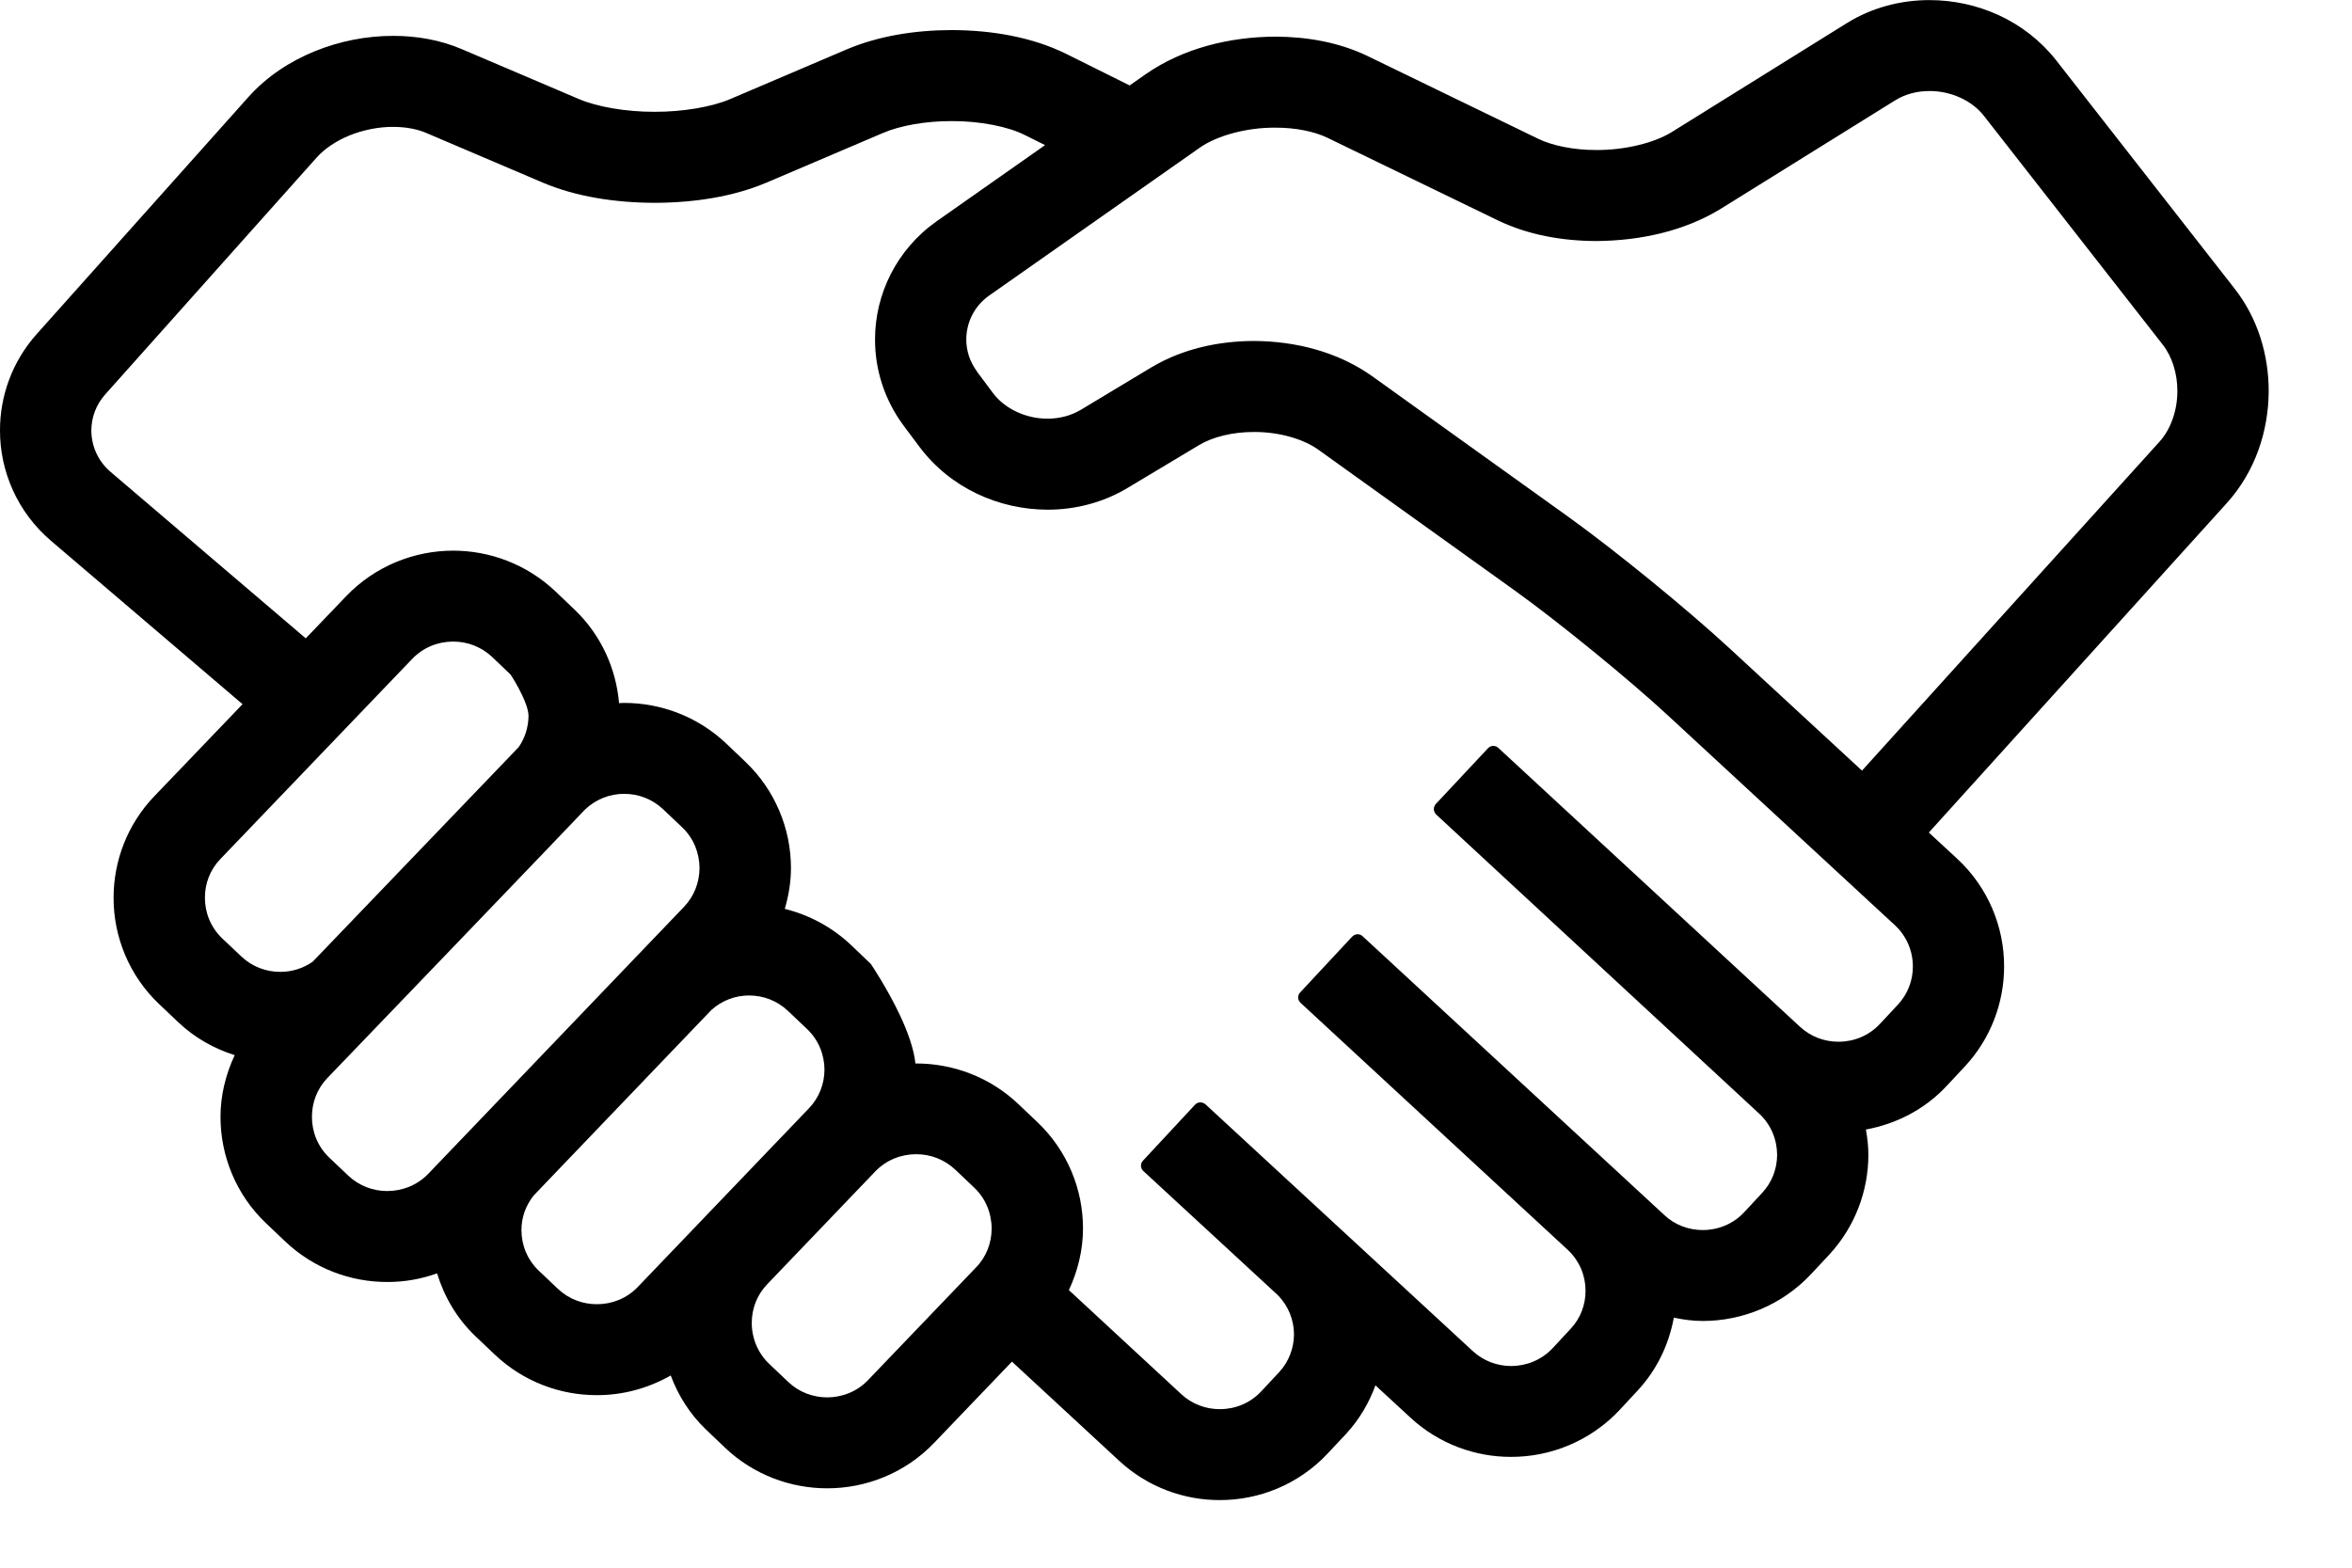 <?xml version="1.0" encoding="UTF-8" standalone="no"?>
<!DOCTYPE svg PUBLIC "-//W3C//DTD SVG 1.1//EN" "http://www.w3.org/Graphics/SVG/1.1/DTD/svg11.dtd">
<svg width="100%" height="100%" viewBox="0 0 24 16" version="1.1" xmlns="http://www.w3.org/2000/svg" xmlns:xlink="http://www.w3.org/1999/xlink" xml:space="preserve" xmlns:serif="http://www.serif.com/" style="fill-rule:evenodd;clip-rule:evenodd;stroke-linejoin:round;stroke-miterlimit:2;">
    <g transform="matrix(1,0,0,1,-26.021,-82.014)">
        <g transform="matrix(1,0,0,1,-127.781,2.614)">
            <path d="M165.329,80.272L165.496,80.155C165.876,79.892 166.349,79.776 166.816,79.774C167.142,79.775 167.466,79.832 167.757,79.972L169.497,80.816C169.643,80.887 169.863,80.932 170.091,80.931C170.385,80.933 170.689,80.857 170.867,80.744L172.644,79.638C172.905,79.475 173.2,79.401 173.49,79.401C173.977,79.401 174.463,79.609 174.783,80.015L176.605,82.347C176.843,82.652 176.951,83.023 176.952,83.388L176.952,83.388C176.951,83.796 176.816,84.211 176.526,84.533L173.484,87.897L173.772,88.163C174.091,88.458 174.253,88.863 174.252,89.264C174.252,89.628 174.119,89.998 173.85,90.286L173.667,90.482C173.44,90.726 173.147,90.872 172.842,90.928C172.857,91.013 172.867,91.099 172.867,91.186C172.867,91.55 172.733,91.92 172.465,92.208C172.465,92.208 172.282,92.404 172.282,92.404C171.985,92.721 171.579,92.882 171.177,92.882C171.078,92.882 170.979,92.869 170.882,92.848C170.832,93.119 170.711,93.38 170.51,93.595C170.51,93.595 170.328,93.791 170.328,93.791C170.031,94.108 169.624,94.27 169.221,94.269C168.856,94.27 168.485,94.137 168.196,93.87L167.837,93.539C167.772,93.718 167.673,93.888 167.536,94.036L167.352,94.232C167.056,94.55 166.65,94.711 166.248,94.71C165.882,94.711 165.511,94.577 165.222,94.309L164.128,93.297L163.334,94.126C163.039,94.435 162.639,94.59 162.243,94.59C161.87,94.59 161.493,94.453 161.202,94.177L161.008,93.992C160.84,93.832 160.722,93.641 160.646,93.438C160.414,93.571 160.153,93.64 159.892,93.639C159.52,93.64 159.143,93.502 158.852,93.226L158.657,93.041C158.464,92.858 158.335,92.634 158.262,92.396C158.098,92.455 157.925,92.485 157.754,92.484C157.381,92.485 157.004,92.347 156.713,92.071L156.514,91.882C156.207,91.589 156.052,91.192 156.052,90.799C156.052,90.584 156.103,90.369 156.197,90.169C155.988,90.103 155.79,89.993 155.622,89.834L155.428,89.65C155.117,89.356 154.96,88.957 154.961,88.562C154.961,88.191 155.099,87.816 155.376,87.527L156.277,86.587L154.323,84.92C153.979,84.627 153.801,84.209 153.802,83.793C153.801,83.444 153.926,83.089 154.178,82.808C154.178,82.808 156.338,80.389 156.338,80.389C156.526,80.179 156.762,80.026 157.016,79.922C157.268,79.82 157.54,79.766 157.814,79.766C158.053,79.766 158.295,79.807 158.52,79.904L159.707,80.41C159.893,80.49 160.188,80.542 160.482,80.541C160.775,80.542 161.07,80.49 161.256,80.41L162.442,79.904C162.768,79.766 163.139,79.708 163.511,79.707C163.923,79.708 164.331,79.778 164.678,79.948C164.937,80.077 165.167,80.192 165.329,80.272ZM164.466,80.881C164.4,80.848 164.332,80.814 164.261,80.779C164.093,80.693 163.802,80.634 163.512,80.636C163.249,80.635 162.985,80.682 162.81,80.758L161.623,81.264C161.28,81.409 160.883,81.469 160.482,81.47C160.082,81.469 159.684,81.409 159.341,81.264L158.154,80.758C158.06,80.717 157.941,80.695 157.815,80.695C157.667,80.694 157.508,80.726 157.369,80.782C157.232,80.838 157.114,80.918 157.035,81.006L154.876,83.425C154.78,83.533 154.735,83.662 154.734,83.793C154.735,83.951 154.8,84.104 154.929,84.215L156.922,85.915L157.335,85.484C157.631,85.176 158.03,85.02 158.427,85.02C158.799,85.02 159.176,85.158 159.468,85.434L159.665,85.622C159.939,85.884 160.089,86.228 160.119,86.577C160.136,86.575 160.154,86.574 160.171,86.574C160.544,86.574 160.921,86.712 161.212,86.988L161.406,87.173C161.716,87.467 161.873,87.865 161.873,88.26C161.873,88.4 161.85,88.54 161.81,88.676C162.056,88.737 162.29,88.86 162.486,89.045L162.68,89.23C162.686,89.235 162.69,89.241 162.694,89.247C162.694,89.247 162.855,89.486 162.984,89.759C163.063,89.926 163.128,90.106 163.143,90.254C163.146,90.254 163.149,90.254 163.152,90.254C163.524,90.254 163.901,90.391 164.192,90.667L164.387,90.852C164.697,91.146 164.854,91.545 164.853,91.939C164.853,92.154 164.802,92.367 164.709,92.567L165.857,93.63C165.968,93.732 166.107,93.782 166.249,93.782C166.405,93.782 166.558,93.722 166.671,93.601C166.671,93.601 166.853,93.405 166.854,93.405C166.956,93.295 167.005,93.157 167.006,93.017C167.005,92.872 166.95,92.731 166.844,92.621L165.467,91.35C165.438,91.321 165.437,91.275 165.465,91.246L165.996,90.675C166.01,90.66 166.029,90.651 166.049,90.651C166.062,90.651 166.074,90.654 166.084,90.659C166.091,90.662 166.097,90.666 166.103,90.671C166.103,90.671 168.83,93.189 168.83,93.189C168.94,93.291 169.08,93.341 169.222,93.342C169.379,93.341 169.533,93.28 169.646,93.159L169.828,92.963C169.931,92.854 169.981,92.715 169.981,92.574C169.981,92.421 169.921,92.273 169.806,92.162L167.073,89.635C167.058,89.621 167.049,89.603 167.049,89.583C167.048,89.563 167.055,89.543 167.069,89.529L167.6,88.959C167.629,88.929 167.676,88.927 167.706,88.955C167.706,88.955 170.786,91.802 170.786,91.802C170.895,91.904 171.035,91.954 171.177,91.954C171.334,91.954 171.487,91.893 171.6,91.772C171.6,91.772 171.782,91.576 171.782,91.576C171.885,91.466 171.935,91.328 171.936,91.187C171.935,91.031 171.874,90.878 171.753,90.766L168.457,87.713C168.443,87.699 168.434,87.68 168.433,87.66C168.432,87.64 168.44,87.621 168.453,87.606L168.986,87.036C169.014,87.006 169.061,87.005 169.091,87.033C169.091,87.033 172.17,89.88 172.17,89.88C172.281,89.982 172.42,90.032 172.562,90.032C172.719,90.032 172.872,89.971 172.985,89.85L173.168,89.654C173.27,89.544 173.321,89.406 173.321,89.265C173.321,89.109 173.26,88.957 173.139,88.844C173.139,88.844 170.824,86.704 170.824,86.704C170.424,86.333 169.702,85.745 169.259,85.427L167.259,83.993C167.105,83.88 166.85,83.807 166.596,83.809C166.381,83.808 166.173,83.86 166.035,83.944L165.311,84.378C165.057,84.531 164.772,84.602 164.492,84.602C163.997,84.601 163.501,84.383 163.184,83.96L163.021,83.742C162.826,83.479 162.73,83.169 162.731,82.865C162.73,82.404 162.951,81.946 163.36,81.658L164.466,80.881ZM163.908,91.817C163.885,91.707 163.83,91.604 163.744,91.522C163.744,91.522 163.549,91.337 163.549,91.337C163.437,91.232 163.295,91.18 163.151,91.18C162.996,91.18 162.846,91.239 162.733,91.356C162.733,91.356 161.631,92.507 161.631,92.507C161.525,92.617 161.473,92.758 161.473,92.902C161.473,92.943 161.477,92.984 161.486,93.024C161.509,93.134 161.564,93.237 161.651,93.32L161.845,93.504C161.956,93.61 162.098,93.661 162.243,93.662C162.397,93.661 162.548,93.603 162.66,93.485C162.66,93.485 162.66,93.485 162.66,93.485C162.66,93.485 163.763,92.334 163.763,92.334C163.869,92.224 163.92,92.083 163.921,91.939C163.921,91.898 163.916,91.857 163.908,91.817ZM159.893,92.711C160.047,92.711 160.198,92.652 160.31,92.535L162.056,90.712C162.162,90.602 162.214,90.461 162.215,90.317C162.214,90.164 162.155,90.014 162.037,89.902L161.842,89.717C161.731,89.612 161.59,89.56 161.445,89.56C161.305,89.56 161.169,89.611 161.061,89.708L159.249,91.6C159.166,91.703 159.123,91.826 159.123,91.954C159.123,92.107 159.182,92.257 159.3,92.369L159.495,92.554C159.606,92.659 159.748,92.711 159.893,92.711ZM157.754,91.556C157.909,91.555 158.059,91.497 158.172,91.38C158.172,91.38 160.782,88.655 160.782,88.655C160.888,88.544 160.939,88.403 160.94,88.26C160.939,88.106 160.881,87.956 160.763,87.844L160.568,87.659C160.457,87.554 160.315,87.502 160.171,87.502C160.024,87.502 159.882,87.557 159.771,87.663C159.639,87.804 157.142,90.404 157.142,90.403C157.036,90.514 156.985,90.655 156.985,90.799C156.985,90.951 157.043,91.1 157.159,91.212L157.356,91.399C157.468,91.504 157.609,91.556 157.754,91.556ZM159.011,86.284L158.824,86.105C158.712,86 158.571,85.948 158.426,85.948C158.272,85.948 158.121,86.007 158.008,86.125C158.008,86.125 156.051,88.167 156.051,88.167C155.944,88.278 155.893,88.419 155.893,88.562C155.893,88.716 155.952,88.865 156.07,88.978L156.265,89.162C156.376,89.267 156.517,89.319 156.662,89.319C156.779,89.319 156.894,89.284 156.992,89.216L159.095,87.025C159.161,86.929 159.194,86.818 159.195,86.706C159.194,86.645 159.164,86.568 159.131,86.497C159.086,86.401 159.032,86.315 159.011,86.284ZM172.802,87.265L175.835,83.911C175.952,83.784 176.021,83.588 176.02,83.388C176.02,83.211 175.966,83.039 175.871,82.918L174.048,80.585C173.925,80.425 173.707,80.328 173.491,80.329C173.363,80.329 173.241,80.361 173.139,80.425L171.361,81.531C170.989,81.759 170.538,81.857 170.091,81.86C169.743,81.859 169.397,81.798 169.09,81.651L167.349,80.807C167.216,80.742 167.021,80.702 166.816,80.703C166.521,80.7 166.209,80.787 166.035,80.914L163.896,82.416C163.742,82.525 163.663,82.692 163.662,82.864C163.662,82.978 163.697,83.091 163.772,83.192L163.764,83.183L163.931,83.407C164.053,83.573 164.273,83.674 164.492,83.673C164.613,83.673 164.731,83.642 164.83,83.583L165.553,83.148C165.868,82.961 166.233,82.881 166.596,82.88C167.022,82.882 167.452,82.99 167.803,83.239L169.803,84.673C170.29,85.023 171.017,85.616 171.457,86.023L172.802,87.265Z" style="fill-rule:nonzero;"/>
        </g>
    </g>
</svg>
